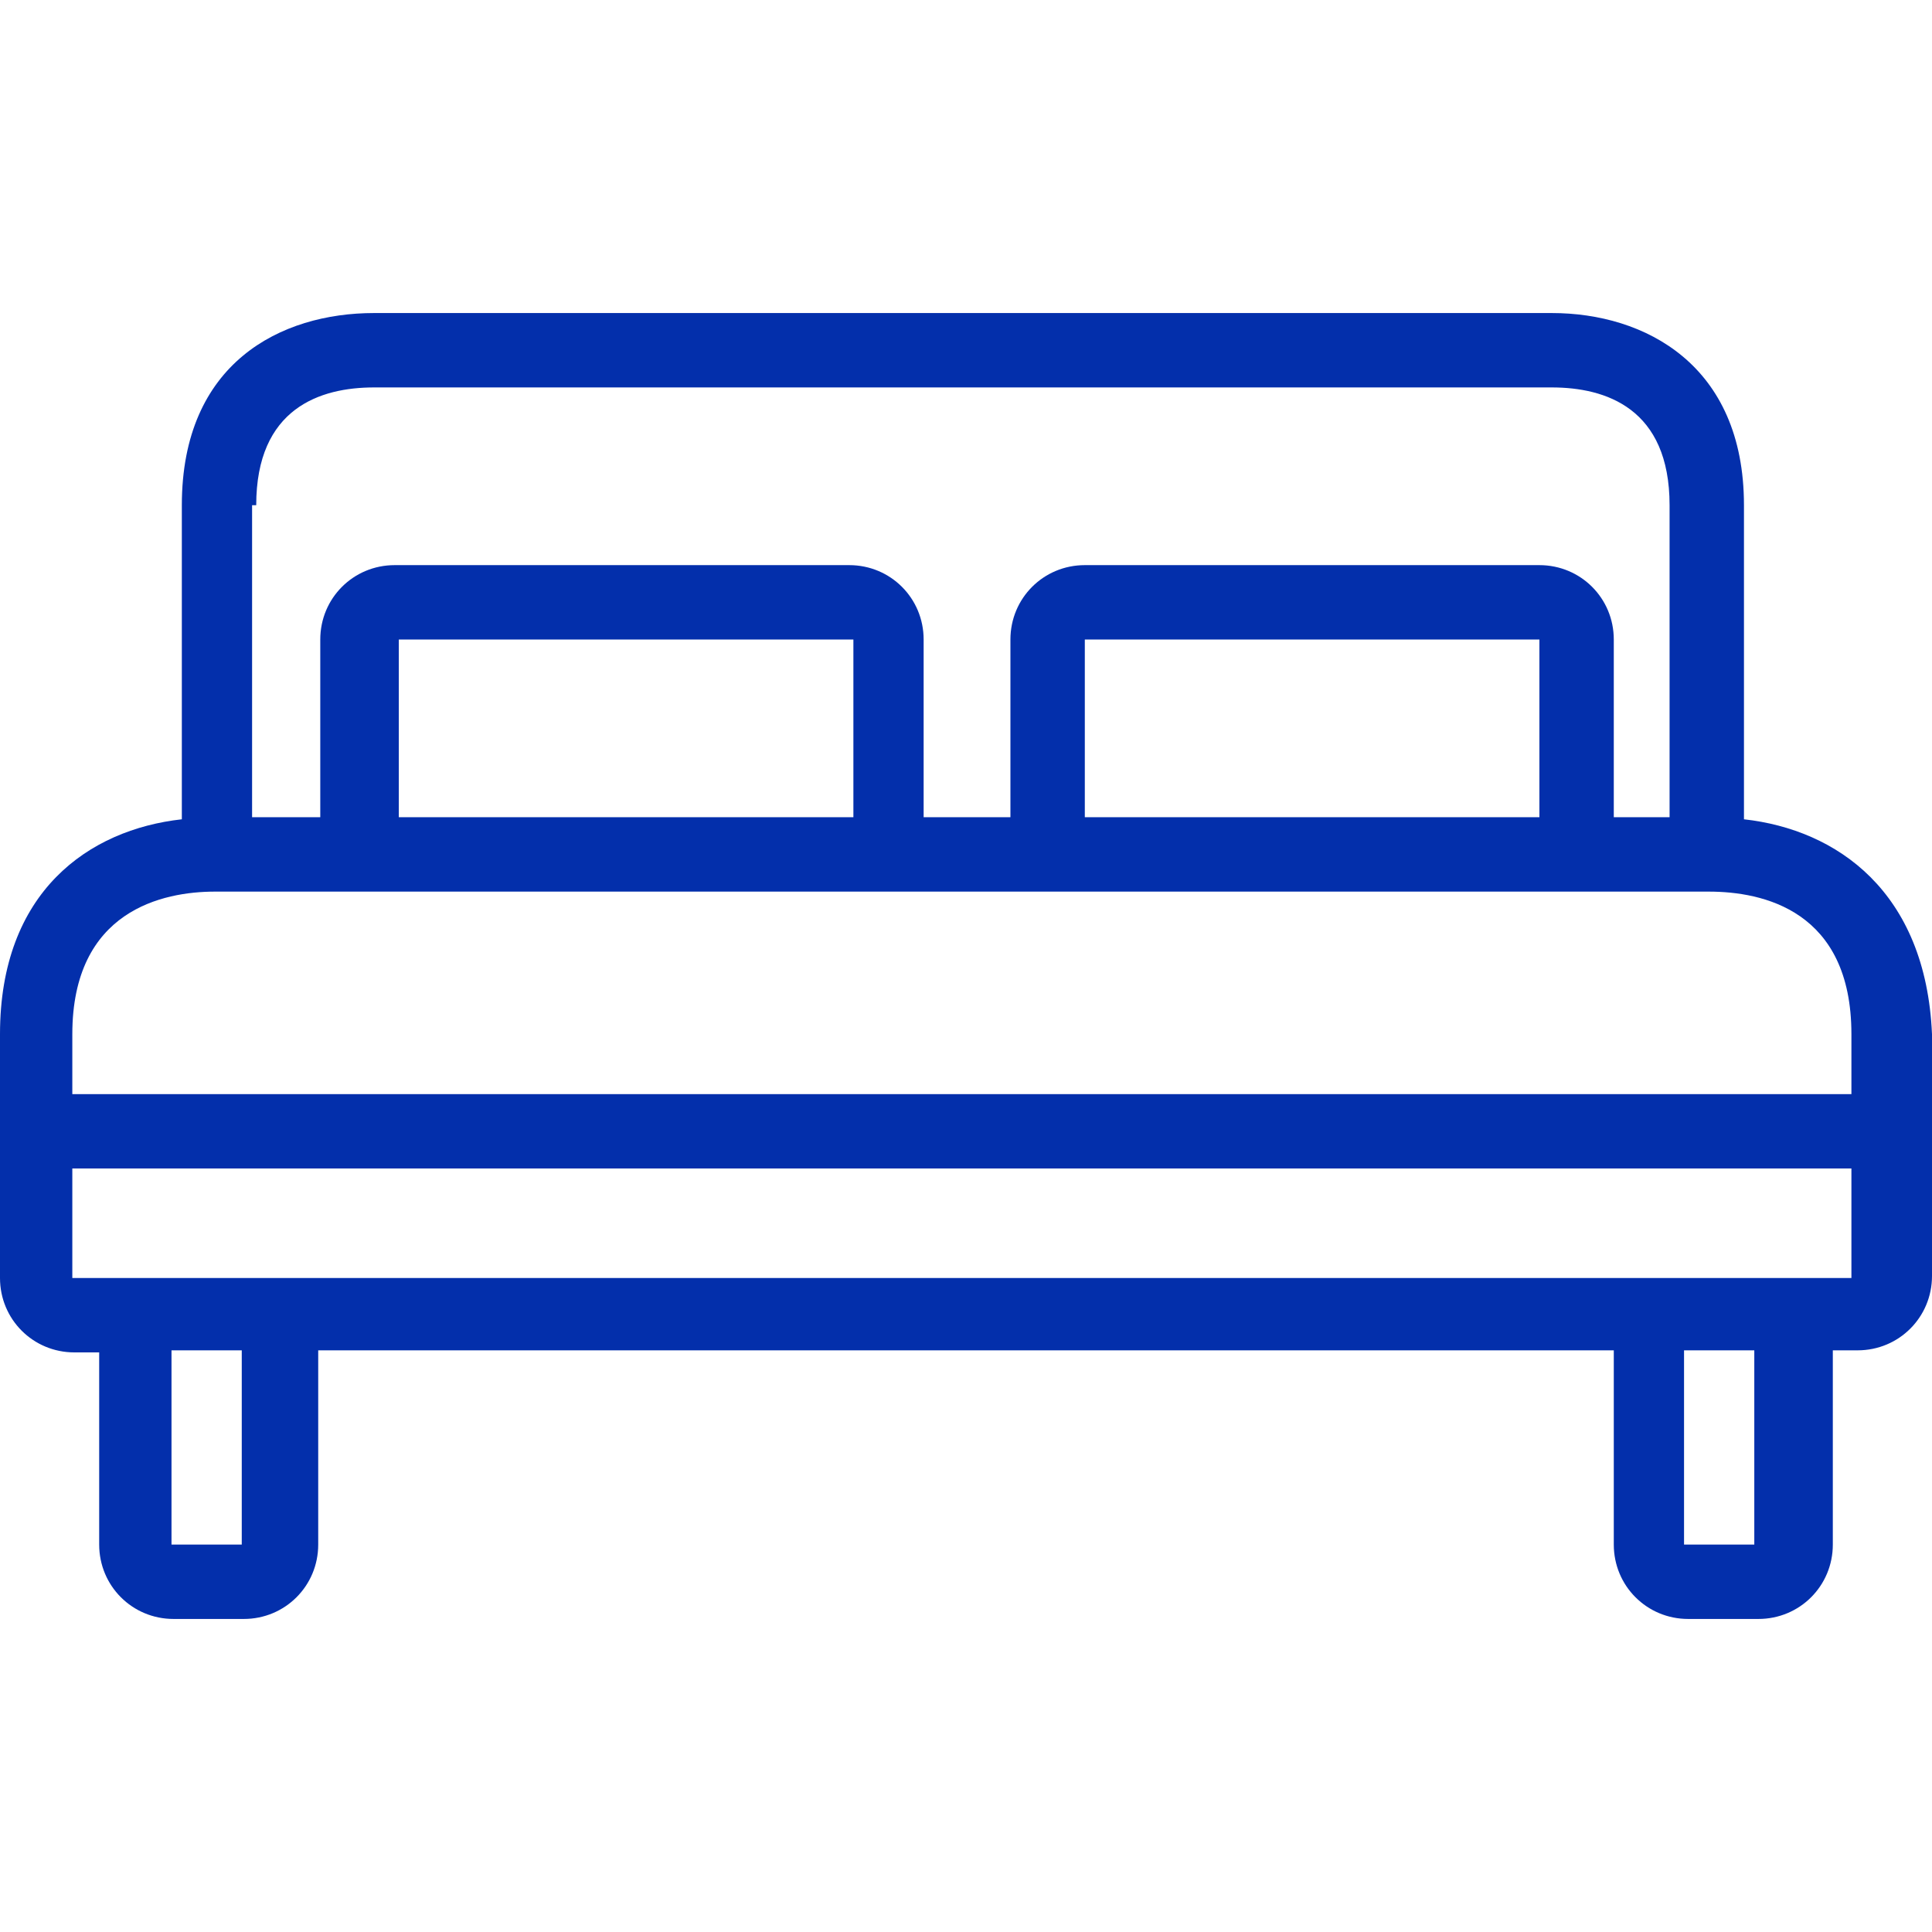<svg xmlns="http://www.w3.org/2000/svg" width="374" height="374"><rect width="100%" height="100%" fill="none"/><path d="M337.6 158.6V97.8c0-27.2-19.2-37.2-37.2-37.2h-228c-18 0-37.2 9.6-37.2 37.2v60.8c-18 2-35.2 14-35.2 41.6v47.2c0 8 6.4 14.4 14.4 14.4h4.8V299c0 8 6.4 14.4 14.4 14.4h13.6c8 0 14.4-6.4 14.4-14.4v-37.6h250.8V299c0 8 6.4 14.4 14.4 14.4h13.6c8 0 14.4-6.4 14.4-14.4v-37.6h4.8c8 0 14.4-6.4 14.4-14.4v-46.8c-1.2-27.6-18.4-39.6-36.4-41.6zM48.8 97.8h.8C49.6 79 62 75 72.4 75h228c10.4 0 22.8 4 22.8 22.8v60.4h-10.8v-34.4c0-8-6.4-14.4-14.4-14.4h-88c-8 0-14.4 6.4-14.4 14.4v34.4h-16.8v-34.4c0-8-6.4-14.4-14.4-14.4h-88c-8 0-14.4 6.4-14.4 14.4v34.4H48.8V97.8zm249.2 26v34.4h-88v-34.4h88zm-132.8 0v34.4h-88v-34.4h88zM46.8 299H33.2v-37.6h13.6V299zm292.8 0H326v-37.6h13.6V299zm18.8-51.6H14v-21.2h344.4v21.2zm0-35.6H14v-11.6c0-24 17.6-27.6 27.6-27.6h289.2c10.4 0 27.6 3.6 27.6 27.6v11.6z" fill="#032fab"/></svg>